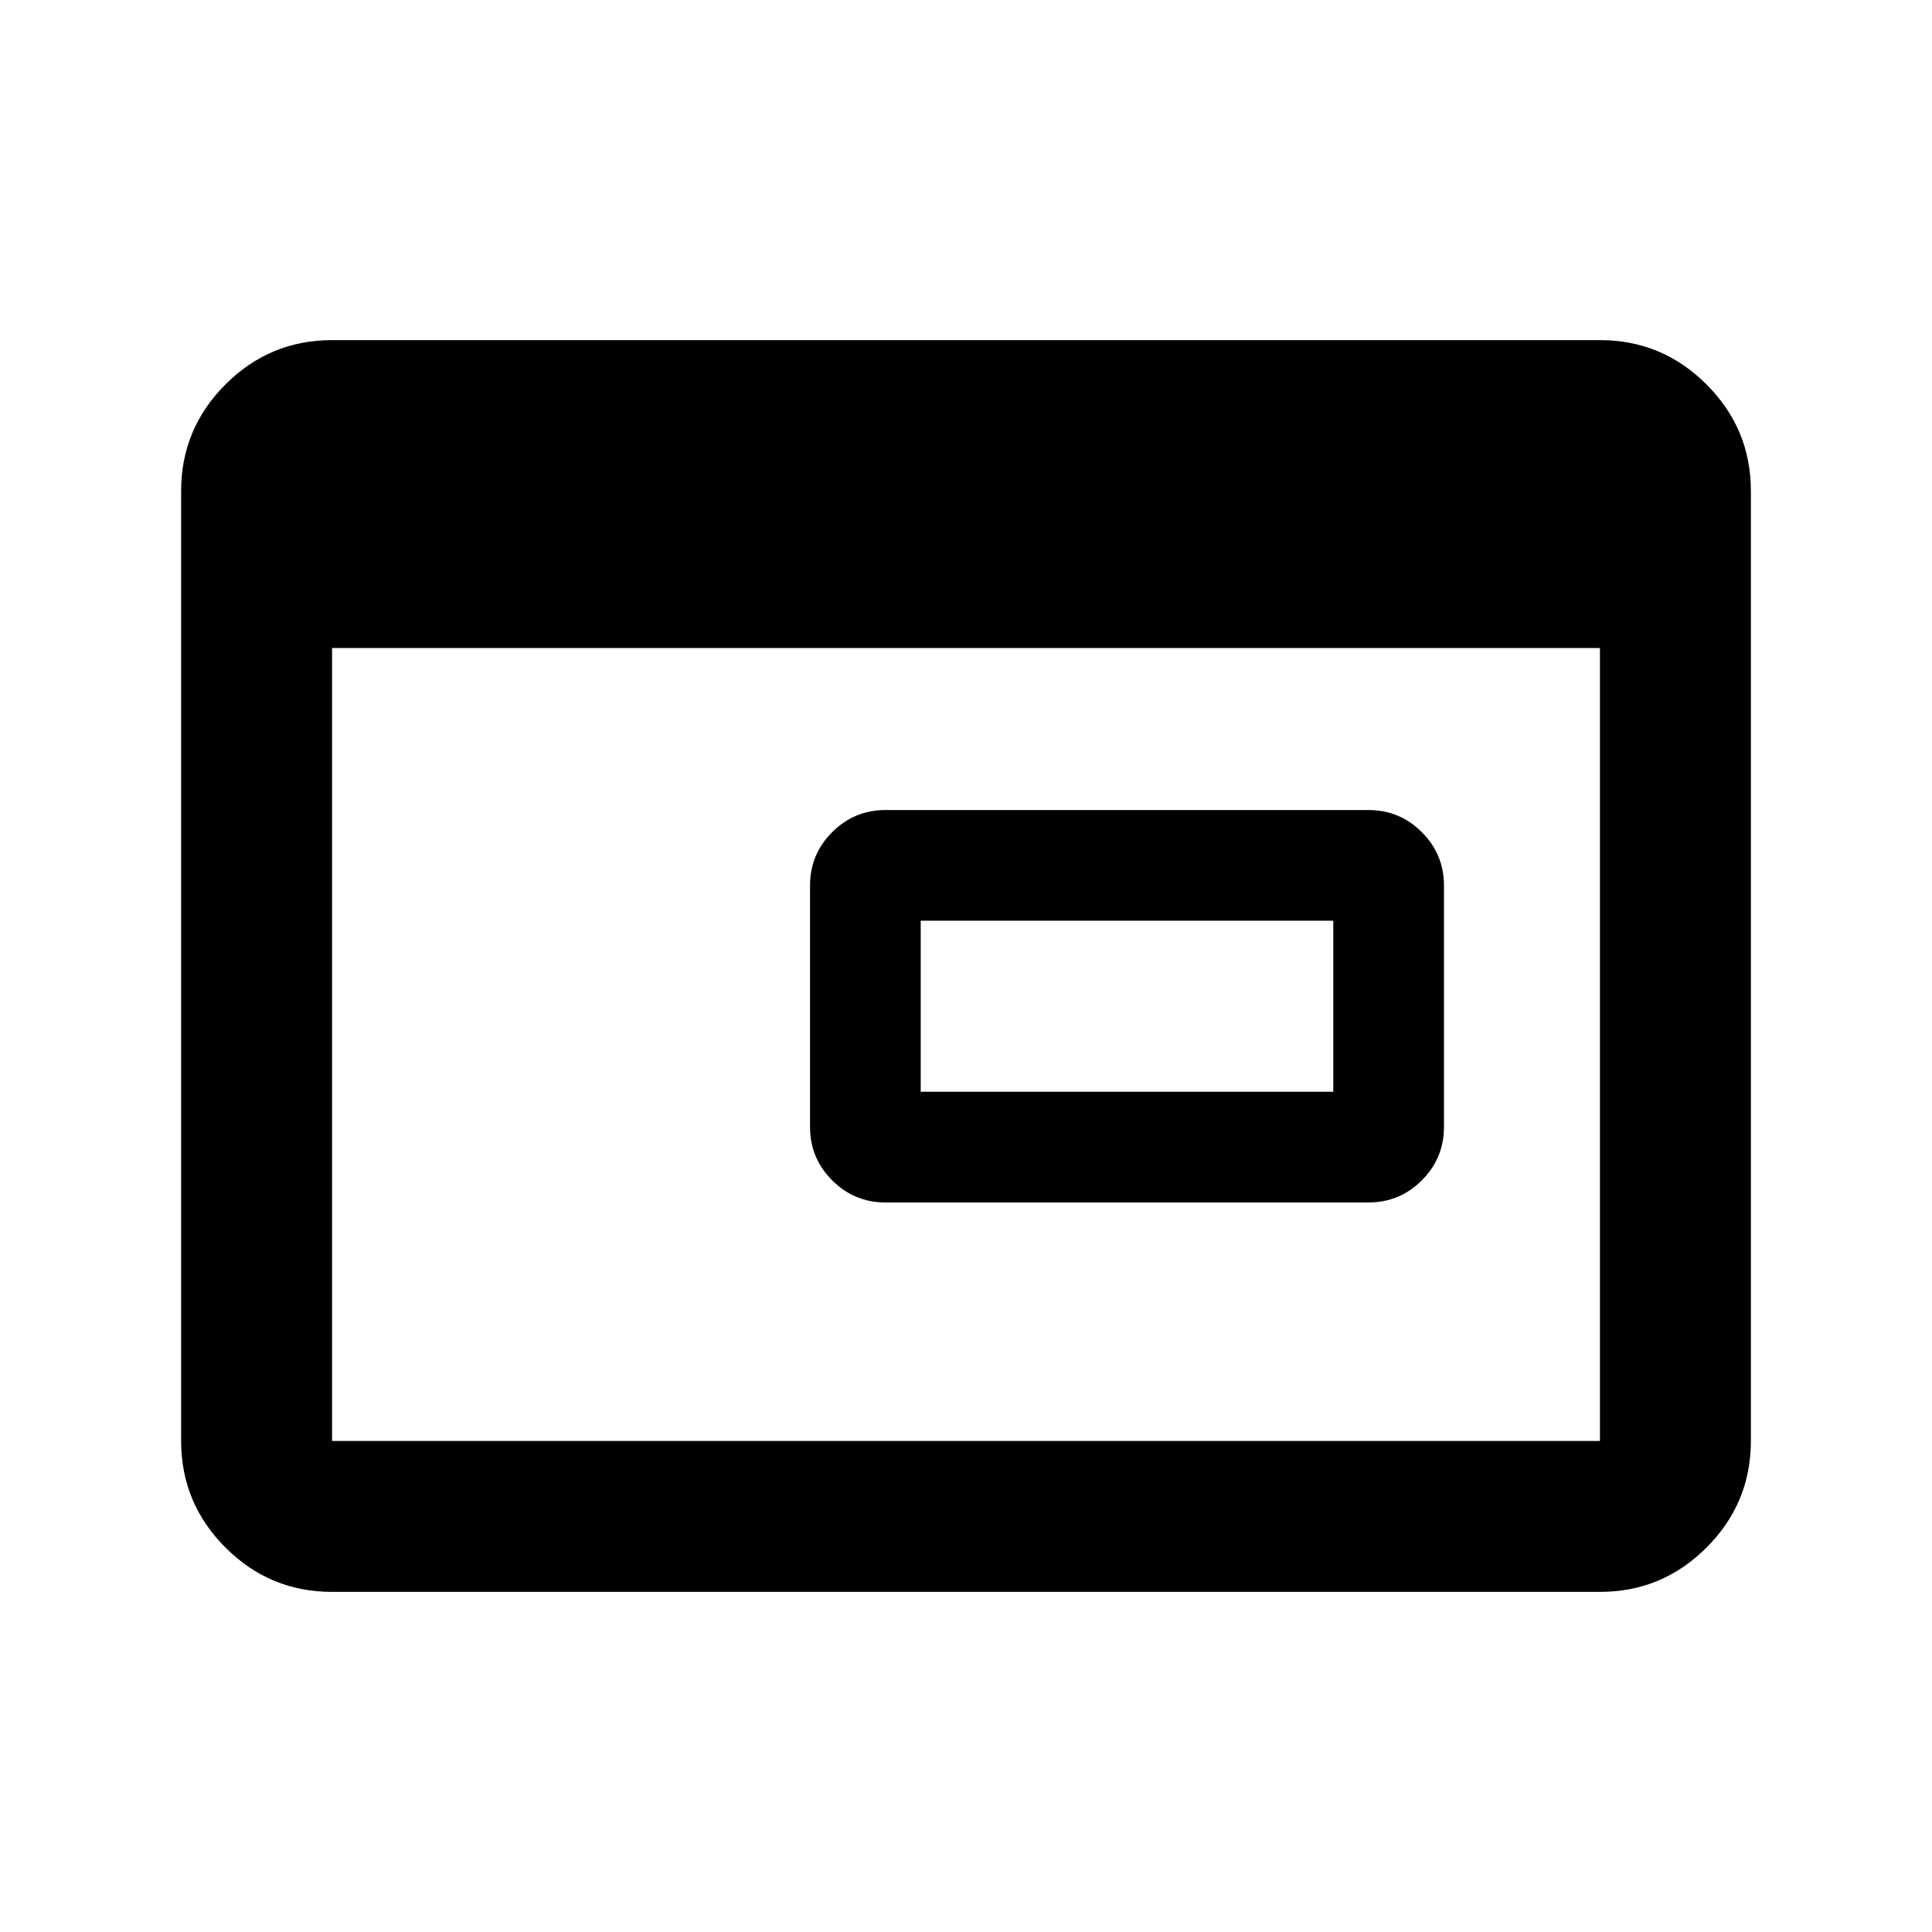 <svg xmlns="http://www.w3.org/2000/svg" height="24" viewBox="0 -960 960 960" width="24"><path d="M457.5-417.5h205v-85h-205v85Zm-17.5 55q-15.5 0-26.5-11t-11-26.5v-120q0-15.5 11-26.5t26.5-11h240q15.5 0 26.5 11t11 26.5v120q0 15.5-11 26.5t-26.5 11H440ZM165-169q-30.94 0-52.97-22.03Q90-213.06 90-244v-472q0-30.94 22.03-52.97Q134.06-791 165-791h630q30.94 0 52.97 22.03Q870-746.94 870-716v472q0 30.94-22.03 52.97Q825.94-169 795-169H165Zm0-75h630v-394H165v394Z"/></svg>